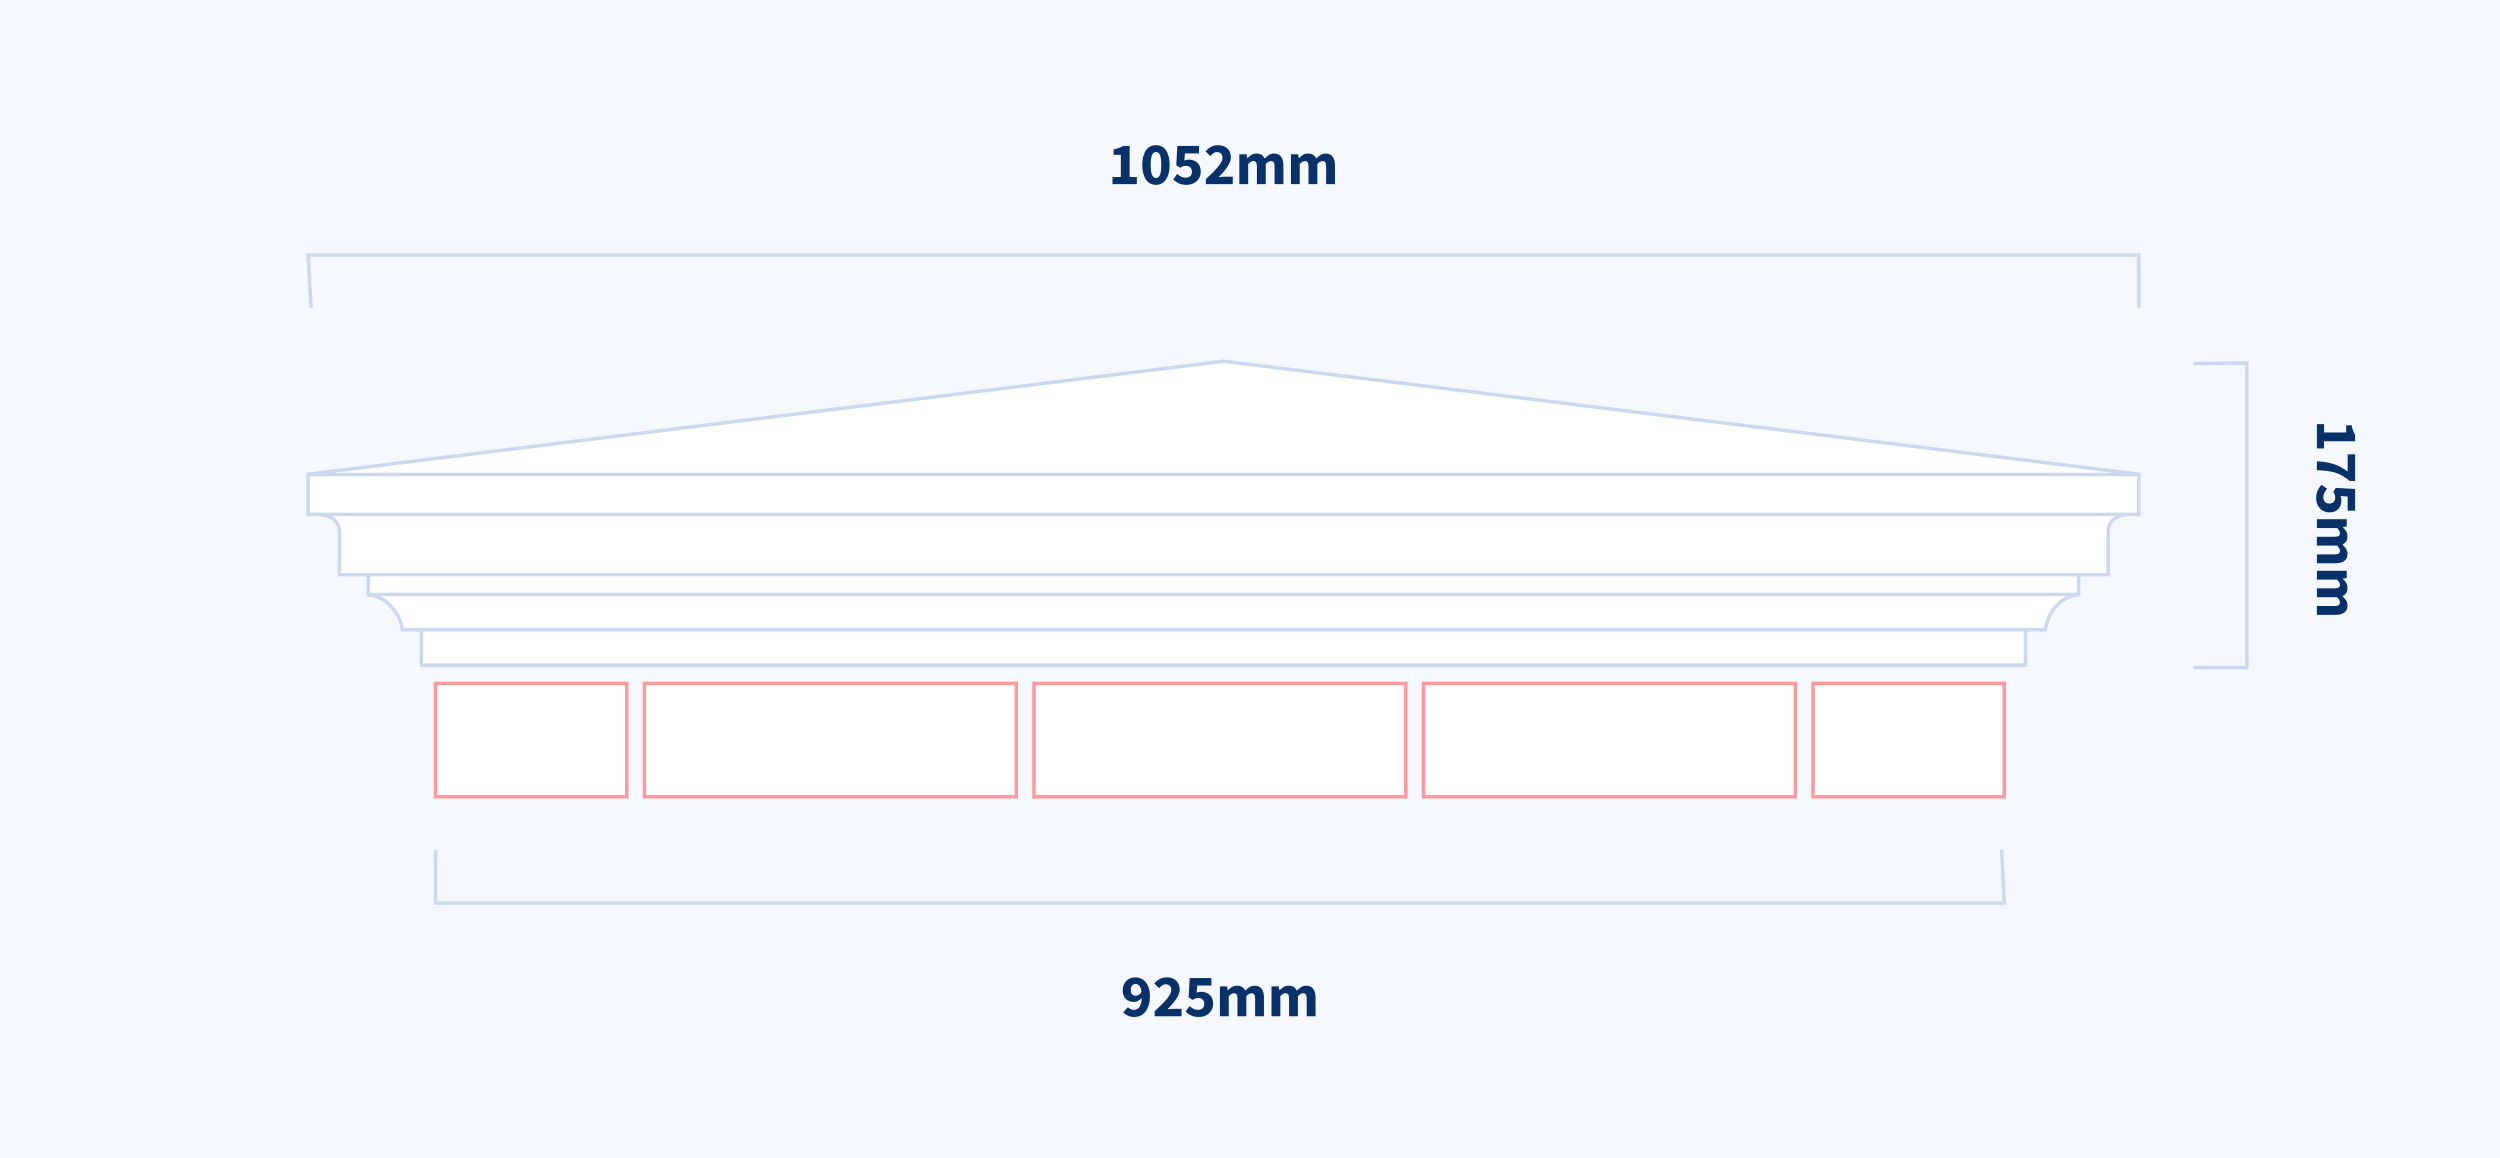 <?xml version="1.0" encoding="UTF-8"?>
<svg width="706px" height="327px" viewBox="0 0 706 327" version="1.1" xmlns="http://www.w3.org/2000/svg" xmlns:xlink="http://www.w3.org/1999/xlink">
    <!-- Generator: Sketch 58 (84663) - https://sketch.com -->
    <title>pierCaps/PC250</title>
    <desc>Created with Sketch.</desc>
    <g id="pierCaps/PC250" stroke="none" stroke-width="1" fill="none" fill-rule="evenodd">
        <rect fill="#F5F9FF" x="0" y="0" width="706" height="327"></rect>
        <g id="Group-8" transform="translate(87, 35)">
            <g id="Group-7">
                <g id="Group-3" transform="translate(0, 67)" fill="#FFFFFF" stroke="#CBD8F2">
                    <polyline id="Path" points="32 76 32 85.84 485 85.84 485 76"></polyline>
                    <path d="M500,66 C495.27,66.103 491.15,70.794 490.622,75.829 C490.622,75.829 27.51,75.829 26.608,75.829 C26.081,70.794 21.45,66.097 17,66" id="Path"></path>
                    <polyline id="Path" points="0 31.92 258.5 4.08562073e-14 517 31.92"></polyline>
                    <polyline id="Path" points="17 60 17 65.88 500 65.88 500 65.4 500 60"></polyline>
                    <path d="M0,43.01 C6.68,42.824 8.868,45.236 8.868,48.418 C8.868,49.8 8.868,53.754 8.868,60.28 L508.354,60.28 C508.354,54.52 508.354,50.566 508.354,48.418 C508.354,45.196 510.32,42.824 517,43.01" id="Path"></path>
                    <polygon id="Path" points="0 43.28 0 32 517 32 517 43.28"></polygon>
                </g>
                <g id="Group" transform="translate(36, 158)" fill="#FFFFFF" stroke="#FF5959" stroke-opacity="0.6">
                    <rect id="Rectangle" x="59" y="0" width="105" height="32"></rect>
                    <rect id="Rectangle-Copy-5" x="0" y="0" width="54" height="32"></rect>
                    <rect id="Rectangle-Copy" x="169" y="0" width="105" height="32"></rect>
                    <rect id="Rectangle-Copy-4" x="279" y="0" width="105" height="32"></rect>
                    <rect id="Rectangle-Copy-6" x="389" y="0" width="54" height="32"></rect>
                </g>
                <g id="Group-6">
                    <polyline id="Rectangle-Copy" stroke="#CBD8F2" points="0.862 52 0 37 517 37 517 52"></polyline>
                    <path d="M227.169,17 L227.169,14.977 L229.515,14.977 L229.515,8.738 L227.492,8.738 L227.492,7.191 C228.081,7.078 228.58,6.942 228.988,6.783 C229.396,6.624 229.793,6.432 230.178,6.205 L232.014,6.205 L232.014,14.977 L234.037,14.977 L234.037,17 L227.169,17 Z M239.443,17.204 C238.865,17.204 238.338,17.082 237.862,16.838 C237.386,16.595 236.981,16.235 236.647,15.759 C236.312,15.283 236.052,14.694 235.864,13.991 C235.677,13.288 235.584,12.478 235.584,11.56 C235.584,10.642 235.677,9.837 235.864,9.146 C236.052,8.455 236.312,7.874 236.647,7.404 C236.981,6.933 237.386,6.582 237.862,6.349 C238.338,6.117 238.865,6.001 239.443,6.001 C240.021,6.001 240.548,6.117 241.024,6.349 C241.5,6.582 241.905,6.933 242.239,7.404 C242.574,7.874 242.834,8.455 243.022,9.146 C243.209,9.837 243.302,10.642 243.302,11.56 C243.302,12.478 243.209,13.288 243.022,13.991 C242.834,14.694 242.574,15.283 242.239,15.759 C241.905,16.235 241.5,16.595 241.024,16.838 C240.548,17.082 240.021,17.204 239.443,17.204 Z M239.443,15.266 C239.658,15.266 239.857,15.212 240.038,15.104 C240.219,14.997 240.378,14.801 240.514,14.518 C240.65,14.235 240.755,13.855 240.828,13.379 C240.902,12.903 240.939,12.297 240.939,11.56 C240.939,10.823 240.902,10.22 240.828,9.749 C240.755,9.279 240.65,8.911 240.514,8.645 C240.378,8.378 240.219,8.194 240.038,8.092 C239.857,7.99 239.658,7.939 239.443,7.939 C239.239,7.939 239.046,7.99 238.865,8.092 C238.684,8.194 238.525,8.378 238.389,8.645 C238.253,8.911 238.145,9.279 238.066,9.749 C237.987,10.22 237.947,10.823 237.947,11.56 C237.947,12.297 237.987,12.903 238.066,13.379 C238.145,13.855 238.253,14.235 238.389,14.518 C238.525,14.801 238.684,14.997 238.865,15.104 C239.046,15.212 239.239,15.266 239.443,15.266 Z M248.13,17.204 C247.246,17.204 246.498,17.06 245.886,16.77 C245.274,16.481 244.753,16.122 244.322,15.691 L245.444,14.11 C245.773,14.405 246.127,14.657 246.506,14.867 C246.886,15.076 247.308,15.181 247.773,15.181 C248.328,15.181 248.77,15.039 249.099,14.756 C249.428,14.473 249.592,14.053 249.592,13.498 C249.592,12.954 249.436,12.54 249.125,12.257 C248.813,11.974 248.402,11.832 247.892,11.832 C247.733,11.832 247.592,11.84 247.467,11.857 C247.342,11.875 247.221,11.906 247.101,11.951 C246.982,11.996 246.858,12.053 246.727,12.121 C246.597,12.189 246.453,12.274 246.294,12.376 L245.172,11.662 L245.478,6.205 L251.598,6.205 L251.598,8.313 L247.637,8.313 L247.45,10.336 C247.654,10.245 247.849,10.18 248.036,10.14 C248.224,10.101 248.43,10.081 248.657,10.081 C249.122,10.081 249.561,10.149 249.975,10.285 C250.388,10.421 250.754,10.625 251.071,10.897 C251.388,11.169 251.638,11.515 251.819,11.934 C252,12.353 252.091,12.852 252.091,13.43 C252.091,14.031 251.983,14.563 251.768,15.028 C251.553,15.493 251.264,15.886 250.901,16.209 C250.538,16.533 250.116,16.779 249.635,16.949 C249.153,17.119 248.651,17.204 248.13,17.204 Z M253.536,17 L253.536,15.572 L254.337,14.817 C254.723,14.45 255.088,14.098 255.431,13.761 C256.004,13.2 256.497,12.674 256.911,12.181 C257.324,11.687 257.647,11.229 257.88,10.803 C258.112,10.378 258.228,9.973 258.228,9.588 C258.228,9.055 258.092,8.65 257.82,8.373 C257.548,8.095 257.174,7.956 256.698,7.956 C256.301,7.956 255.95,8.066 255.644,8.287 C255.338,8.509 255.049,8.766 254.777,9.061 L253.417,7.718 C253.95,7.151 254.494,6.724 255.049,6.434 C255.604,6.145 256.267,6.001 257.038,6.001 C257.571,6.001 258.055,6.083 258.491,6.247 C258.928,6.412 259.305,6.644 259.622,6.944 C259.939,7.245 260.183,7.605 260.353,8.024 C260.523,8.443 260.608,8.914 260.608,9.435 C260.608,9.888 260.512,10.35 260.319,10.82 C260.126,11.291 259.869,11.761 259.546,12.232 C259.222,12.702 258.854,13.172 258.44,13.643 C258.027,14.113 257.599,14.575 257.157,15.028 L257.588,14.979 C257.74,14.964 257.899,14.949 258.067,14.934 C258.401,14.906 258.698,14.892 258.959,14.892 L261.135,14.892 L261.135,17 L253.536,17 Z M262.988,17 L262.988,8.568 L265.028,8.568 L265.198,9.656 L265.266,9.656 C265.617,9.305 265.991,9.002 266.388,8.746 C266.785,8.491 267.261,8.364 267.816,8.364 C268.417,8.364 268.901,8.486 269.269,8.729 C269.638,8.973 269.93,9.322 270.145,9.775 C270.519,9.39 270.913,9.058 271.327,8.78 C271.74,8.503 272.23,8.364 272.797,8.364 C273.704,8.364 274.369,8.667 274.795,9.274 C275.22,9.88 275.432,10.71 275.432,11.764 L275.432,17 L272.933,17 L272.933,12.087 C272.933,11.475 272.851,11.056 272.687,10.829 C272.522,10.602 272.259,10.489 271.896,10.489 C271.477,10.489 270.995,10.761 270.451,11.305 L270.451,17 L267.952,17 L267.952,12.087 C267.952,11.475 267.87,11.056 267.705,10.829 C267.541,10.602 267.278,10.489 266.915,10.489 C266.484,10.489 266.008,10.761 265.487,11.305 L265.487,17 L262.988,17 Z M277.557,17 L277.557,8.568 L279.597,8.568 L279.767,9.656 L279.835,9.656 C280.186,9.305 280.56,9.002 280.957,8.746 C281.354,8.491 281.83,8.364 282.385,8.364 C282.986,8.364 283.47,8.486 283.839,8.729 C284.207,8.973 284.499,9.322 284.714,9.775 C285.088,9.39 285.482,9.058 285.896,8.78 C286.309,8.503 286.799,8.364 287.366,8.364 C288.273,8.364 288.938,8.667 289.363,9.274 C289.789,9.88 290.001,10.71 290.001,11.764 L290.001,17 L287.502,17 L287.502,12.087 C287.502,11.475 287.42,11.056 287.255,10.829 C287.091,10.602 286.828,10.489 286.465,10.489 C286.046,10.489 285.564,10.761 285.02,11.305 L285.02,17 L282.521,17 L282.521,12.087 C282.521,11.475 282.439,11.056 282.274,10.829 C282.11,10.602 281.847,10.489 281.484,10.489 C281.053,10.489 280.577,10.761 280.056,11.305 L280.056,17 L277.557,17 Z" id="1052mm" fill="#093169" fill-rule="nonzero"></path>
                </g>
                <g id="Group-4" transform="translate(36, 205)">
                    <polyline id="Rectangle-Copy-2" stroke="#CBD8F2" transform="translate(221.5, 7.5) rotate(-180) translate(-221.5, -7.5) " points="0.738 15 0 0 443 0 443 15"></polyline>
                    <path d="M197.751,41.186 C198.034,41.186 198.32,41.104 198.609,40.94 C198.899,40.775 199.151,40.5 199.366,40.115 C199.253,39.265 199.04,38.679 198.728,38.355 C198.417,38.032 198.068,37.871 197.683,37.871 C197.32,37.871 197.003,38.01 196.731,38.288 C196.459,38.565 196.323,39.01 196.323,39.622 C196.323,40.2 196.459,40.605 196.731,40.837 C197.003,41.07 197.343,41.186 197.751,41.186 Z M197.36,47.204 C196.646,47.204 196.026,47.074 195.499,46.813 C194.971,46.552 194.538,46.252 194.198,45.912 L195.524,44.416 C195.705,44.62 195.949,44.798 196.255,44.952 C196.561,45.105 196.873,45.181 197.19,45.181 C197.496,45.181 197.779,45.124 198.04,45.011 C198.301,44.898 198.53,44.708 198.728,44.441 C198.927,44.175 199.085,43.83 199.204,43.404 C199.324,42.979 199.394,42.45 199.417,41.815 C199.281,41.996 199.122,42.158 198.941,42.3 C198.76,42.441 198.573,42.56 198.38,42.657 C198.187,42.753 197.995,42.826 197.802,42.877 C197.609,42.929 197.428,42.954 197.258,42.954 C196.793,42.954 196.366,42.886 195.975,42.75 C195.583,42.614 195.246,42.41 194.963,42.138 C194.68,41.866 194.456,41.52 194.292,41.101 C194.127,40.682 194.045,40.189 194.045,39.622 C194.045,39.067 194.141,38.565 194.334,38.117 C194.527,37.67 194.784,37.287 195.107,36.97 C195.431,36.653 195.81,36.412 196.246,36.248 C196.683,36.083 197.145,36.001 197.632,36.001 C198.153,36.001 198.66,36.103 199.154,36.307 C199.647,36.511 200.083,36.828 200.463,37.259 C200.842,37.69 201.148,38.242 201.381,38.916 C201.613,39.591 201.729,40.404 201.729,41.356 C201.729,42.365 201.607,43.237 201.363,43.974 C201.12,44.711 200.797,45.317 200.394,45.793 C199.992,46.269 199.528,46.623 199,46.855 C198.473,47.088 197.927,47.204 197.36,47.204 Z M203.072,47 L203.072,45.572 L203.873,44.817 C204.259,44.45 204.624,44.098 204.968,43.761 C205.54,43.2 206.033,42.674 206.446,42.181 C206.86,41.687 207.183,41.229 207.416,40.803 C207.648,40.378 207.764,39.973 207.764,39.588 C207.764,39.055 207.628,38.65 207.356,38.373 C207.084,38.095 206.71,37.956 206.234,37.956 C205.837,37.956 205.486,38.066 205.18,38.288 C204.874,38.509 204.585,38.766 204.313,39.061 L202.953,37.718 C203.486,37.151 204.03,36.724 204.585,36.434 C205.14,36.145 205.803,36.001 206.574,36.001 C207.107,36.001 207.591,36.083 208.028,36.248 C208.464,36.412 208.841,36.644 209.158,36.944 C209.475,37.245 209.719,37.605 209.889,38.024 C210.059,38.443 210.144,38.914 210.144,39.435 C210.144,39.888 210.048,40.35 209.855,40.821 C209.662,41.291 209.405,41.761 209.082,42.231 C208.758,42.702 208.39,43.172 207.976,43.642 C207.563,44.113 207.135,44.575 206.693,45.028 L207.124,44.979 C207.276,44.964 207.435,44.949 207.602,44.934 C207.937,44.906 208.234,44.892 208.495,44.892 L210.671,44.892 L210.671,47 L203.072,47 Z M215.618,47.204 C214.734,47.204 213.986,47.06 213.374,46.77 C212.762,46.481 212.241,46.122 211.81,45.691 L212.932,44.11 C213.261,44.405 213.615,44.657 213.994,44.867 C214.374,45.076 214.796,45.181 215.261,45.181 C215.816,45.181 216.258,45.039 216.587,44.756 C216.916,44.473 217.08,44.053 217.08,43.498 C217.08,42.954 216.924,42.54 216.613,42.257 C216.301,41.974 215.89,41.832 215.38,41.832 C215.221,41.832 215.08,41.84 214.955,41.858 C214.83,41.875 214.709,41.906 214.589,41.951 C214.47,41.996 214.346,42.053 214.215,42.121 C214.085,42.189 213.941,42.274 213.782,42.376 L212.66,41.662 L212.966,36.205 L219.086,36.205 L219.086,38.313 L215.125,38.313 L214.938,40.336 C215.142,40.245 215.337,40.18 215.524,40.141 C215.712,40.101 215.918,40.081 216.145,40.081 C216.61,40.081 217.049,40.149 217.463,40.285 C217.876,40.421 218.242,40.625 218.559,40.897 C218.876,41.169 219.126,41.515 219.307,41.934 C219.488,42.353 219.579,42.852 219.579,43.43 C219.579,44.031 219.471,44.563 219.256,45.028 C219.041,45.493 218.752,45.886 218.389,46.209 C218.026,46.533 217.604,46.779 217.123,46.949 C216.641,47.119 216.139,47.204 215.618,47.204 Z M221.5,47 L221.5,38.568 L223.54,38.568 L223.71,39.656 L223.778,39.656 C224.129,39.305 224.503,39.002 224.9,38.746 C225.297,38.491 225.773,38.364 226.328,38.364 C226.929,38.364 227.413,38.486 227.781,38.73 C228.15,38.973 228.442,39.322 228.657,39.775 C229.031,39.39 229.425,39.058 229.839,38.781 C230.252,38.503 230.742,38.364 231.309,38.364 C232.216,38.364 232.881,38.667 233.306,39.273 C233.732,39.88 233.944,40.71 233.944,41.764 L233.944,47 L231.445,47 L231.445,42.087 C231.445,41.475 231.363,41.056 231.198,40.829 C231.034,40.602 230.771,40.489 230.408,40.489 C229.989,40.489 229.507,40.761 228.963,41.305 L228.963,47 L226.464,47 L226.464,42.087 C226.464,41.475 226.382,41.056 226.218,40.829 C226.053,40.602 225.79,40.489 225.427,40.489 C224.996,40.489 224.52,40.761 223.999,41.305 L223.999,47 L221.5,47 Z M236.069,47 L236.069,38.568 L238.109,38.568 L238.279,39.656 L238.347,39.656 C238.698,39.305 239.072,39.002 239.469,38.746 C239.866,38.491 240.342,38.364 240.897,38.364 C241.498,38.364 241.982,38.486 242.351,38.73 C242.719,38.973 243.011,39.322 243.226,39.775 C243.6,39.39 243.994,39.058 244.407,38.781 C244.821,38.503 245.311,38.364 245.878,38.364 C246.785,38.364 247.45,38.667 247.875,39.273 C248.301,39.88 248.513,40.71 248.513,41.764 L248.513,47 L246.014,47 L246.014,42.087 C246.014,41.475 245.932,41.056 245.768,40.829 C245.603,40.602 245.34,40.489 244.977,40.489 C244.558,40.489 244.076,40.761 243.532,41.305 L243.532,47 L241.033,47 L241.033,42.087 C241.033,41.475 240.951,41.056 240.786,40.829 C240.622,40.602 240.359,40.489 239.996,40.489 C239.565,40.489 239.089,40.761 238.568,41.305 L238.568,47 L236.069,47 Z" id="925mm" fill="#093169" fill-rule="nonzero"></path>
                </g>
            </g>
            <g id="Group-2" transform="translate(532, 67)">
                <path d="M13.657,50 L13.657,47.977 L16.003,47.977 L16.003,41.738 L13.98,41.738 L13.98,40.191 C14.569,40.078 15.068,39.942 15.476,39.783 C15.884,39.624 16.281,39.432 16.666,39.205 L18.502,39.205 L18.502,47.977 L20.525,47.977 L20.525,50 L13.657,50 Z M24.146,50 C24.191,49.105 24.273,48.28 24.392,47.526 C24.512,46.773 24.681,46.053 24.902,45.367 C25.124,44.682 25.407,44.01 25.753,43.353 C26.098,42.696 26.526,42.016 27.036,41.313 L22.191,41.313 L22.191,39.205 L29.705,39.205 L29.705,40.735 C29.082,41.494 28.58,42.205 28.201,42.868 C27.821,43.532 27.526,44.217 27.317,44.925 C27.107,45.634 26.957,46.393 26.866,47.203 C26.775,48.014 26.707,48.946 26.662,50 L24.146,50 Z M34.618,50.204 C33.734,50.204 32.986,50.06 32.374,49.77 C31.762,49.481 31.241,49.122 30.81,48.691 L31.932,47.11 C32.261,47.405 32.615,47.657 32.995,47.867 C33.374,48.076 33.796,48.181 34.261,48.181 C34.816,48.181 35.258,48.039 35.587,47.756 C35.916,47.473 36.08,47.053 36.08,46.498 C36.08,45.954 35.924,45.54 35.612,45.257 C35.301,44.974 34.89,44.832 34.38,44.832 C34.221,44.832 34.08,44.84 33.955,44.858 C33.83,44.875 33.709,44.906 33.59,44.951 C33.47,44.996 33.346,45.053 33.215,45.121 C33.085,45.189 32.941,45.274 32.782,45.376 L31.66,44.662 L31.966,39.205 L38.086,39.205 L38.086,41.313 L34.125,41.313 L33.938,43.336 C34.142,43.245 34.337,43.18 34.525,43.141 C34.712,43.101 34.918,43.081 35.145,43.081 C35.61,43.081 36.049,43.149 36.462,43.285 C36.876,43.421 37.242,43.625 37.559,43.897 C37.876,44.169 38.126,44.515 38.307,44.934 C38.488,45.353 38.579,45.852 38.579,46.43 C38.579,47.031 38.471,47.563 38.256,48.028 C38.041,48.493 37.752,48.886 37.389,49.209 C37.026,49.533 36.604,49.779 36.123,49.949 C35.641,50.119 35.139,50.204 34.618,50.204 Z M40.5,50 L40.5,41.568 L42.54,41.568 L42.71,42.656 L42.778,42.656 C43.129,42.305 43.503,42.002 43.9,41.746 C44.297,41.491 44.773,41.364 45.328,41.364 C45.929,41.364 46.413,41.486 46.782,41.73 C47.15,41.973 47.442,42.322 47.657,42.775 C48.031,42.39 48.425,42.058 48.839,41.781 C49.252,41.503 49.742,41.364 50.309,41.364 C51.216,41.364 51.881,41.667 52.306,42.273 C52.732,42.88 52.944,43.71 52.944,44.764 L52.944,50 L50.445,50 L50.445,45.087 C50.445,44.475 50.363,44.056 50.199,43.829 C50.034,43.602 49.771,43.489 49.408,43.489 C48.989,43.489 48.507,43.761 47.963,44.305 L47.963,50 L45.464,50 L45.464,45.087 C45.464,44.475 45.382,44.056 45.218,43.829 C45.053,43.602 44.79,43.489 44.427,43.489 C43.996,43.489 43.52,43.761 42.999,44.305 L42.999,50 L40.5,50 Z M55.069,50 L55.069,41.568 L57.109,41.568 L57.279,42.656 L57.347,42.656 C57.698,42.305 58.072,42.002 58.469,41.746 C58.866,41.491 59.342,41.364 59.897,41.364 C60.498,41.364 60.982,41.486 61.35,41.73 C61.719,41.973 62.011,42.322 62.226,42.775 C62.6,42.39 62.994,42.058 63.407,41.781 C63.821,41.503 64.311,41.364 64.878,41.364 C65.785,41.364 66.45,41.667 66.876,42.273 C67.301,42.88 67.513,43.71 67.513,44.764 L67.513,50 L65.014,50 L65.014,45.087 C65.014,44.475 64.932,44.056 64.767,43.829 C64.603,43.602 64.34,43.489 63.977,43.489 C63.558,43.489 63.076,43.761 62.532,44.305 L62.532,50 L60.033,50 L60.033,45.087 C60.033,44.475 59.951,44.056 59.786,43.829 C59.622,43.602 59.359,43.489 58.996,43.489 C58.565,43.489 58.089,43.761 57.568,44.305 L57.568,50 L55.069,50 Z" id="175mm" fill="#093169" fill-rule="nonzero" transform="translate(40.585, 44.705) rotate(-270) translate(-40.585, -44.705) "></path>
                <polyline id="Rectangle-Copy-3" stroke="#CBD8F2" transform="translate(8, 43.5) rotate(-270) translate(-8, -43.5) " points="-34.857 51 -35 36 51 36 51 51"></polyline>
            </g>
        </g>
    </g>
</svg>
